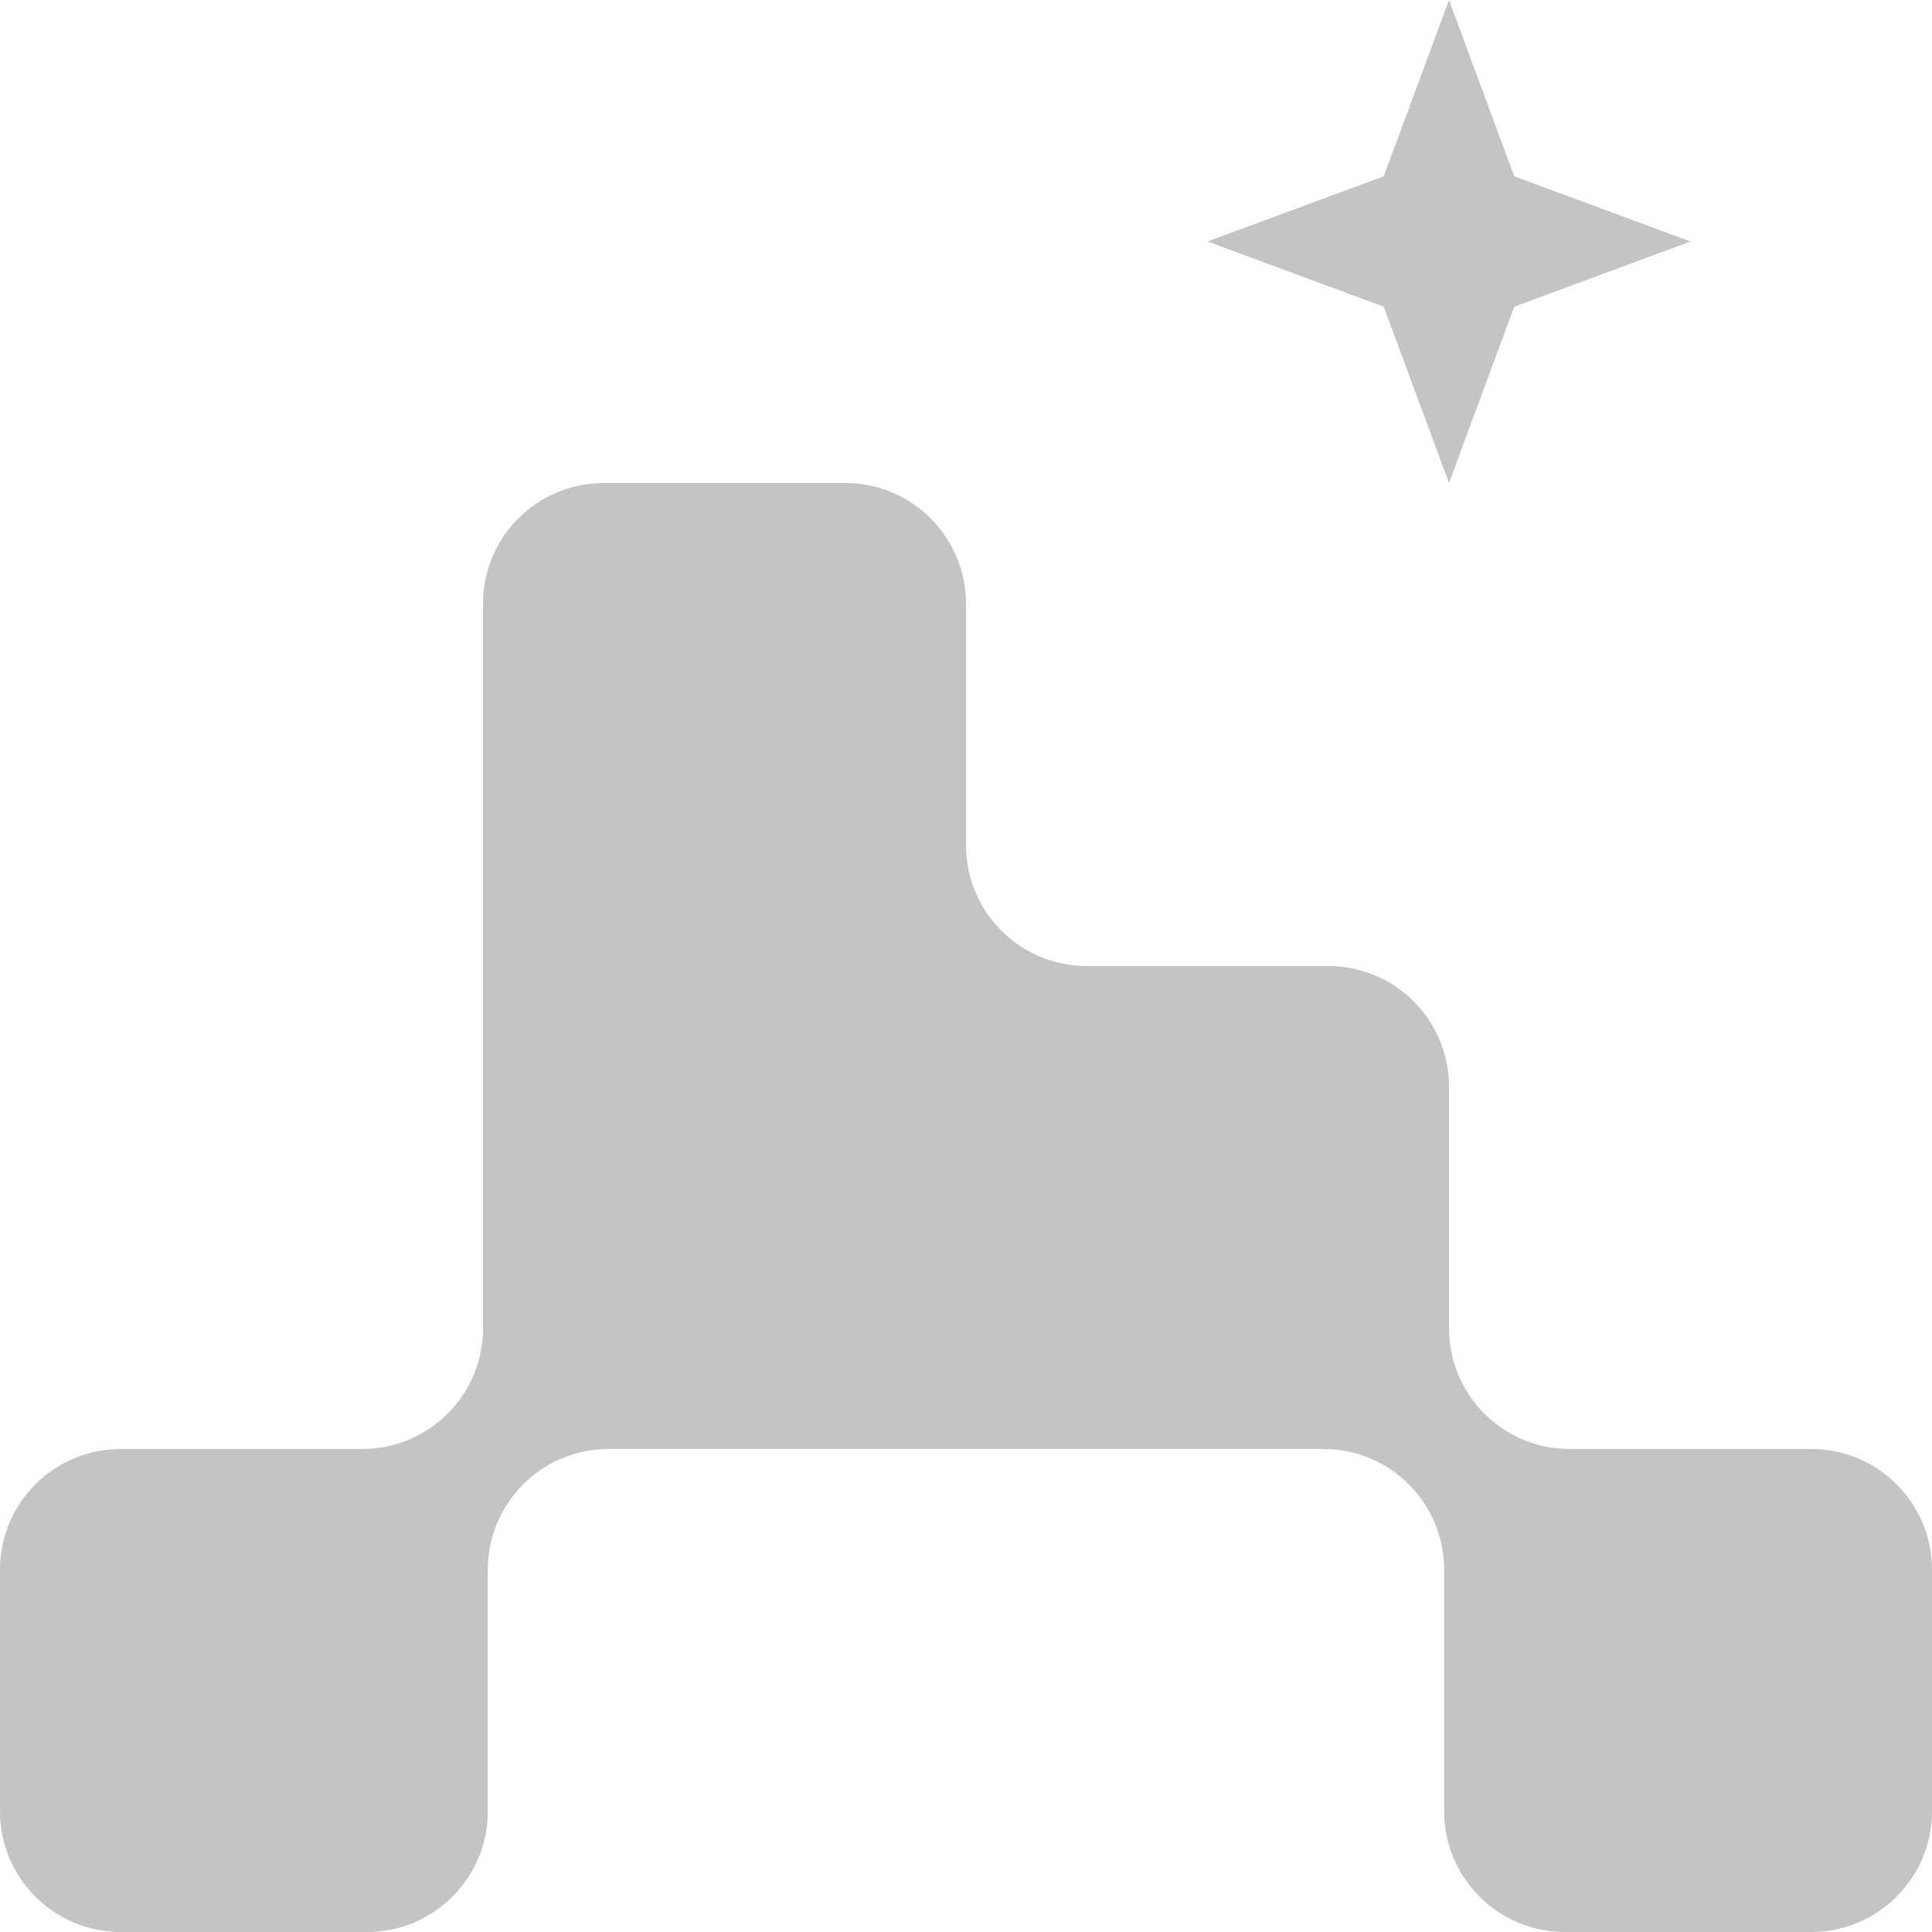 <svg width="400" height="400" viewBox="0 0 400 400" fill="none" xmlns="http://www.w3.org/2000/svg">
<path fill-rule="evenodd" clip-rule="evenodd" d="M100 125C100 111.193 111.193 100 125 100H175C188.807 100 200 111.193 200 125V175C200 188.807 211.193 200 225 200L275 200C288.807 200 300 211.193 300 225V275C300 288.807 311.193 300 325 300L375 300C388.807 300 400 311.193 400 325V375C400 388.807 388.807 400 375 400H324C310.193 400 299 388.807 299 375V325C299 311.193 287.807 300 274 300H126C112.193 300 101 311.193 101 325V375C101 388.807 89.807 400 76 400H25C11.193 400 0 388.807 0 375V325C0 311.193 11.193 300 25 300L75 300C88.807 300 100 288.807 100 275V200V125Z" fill="#C4C4C4"/>
<path d="M300 0L313.505 36.495L350 50L313.505 63.505L300 100L286.495 63.505L250 50L286.495 36.495L300 0Z" fill="#C4C4C4"/>
</svg>
